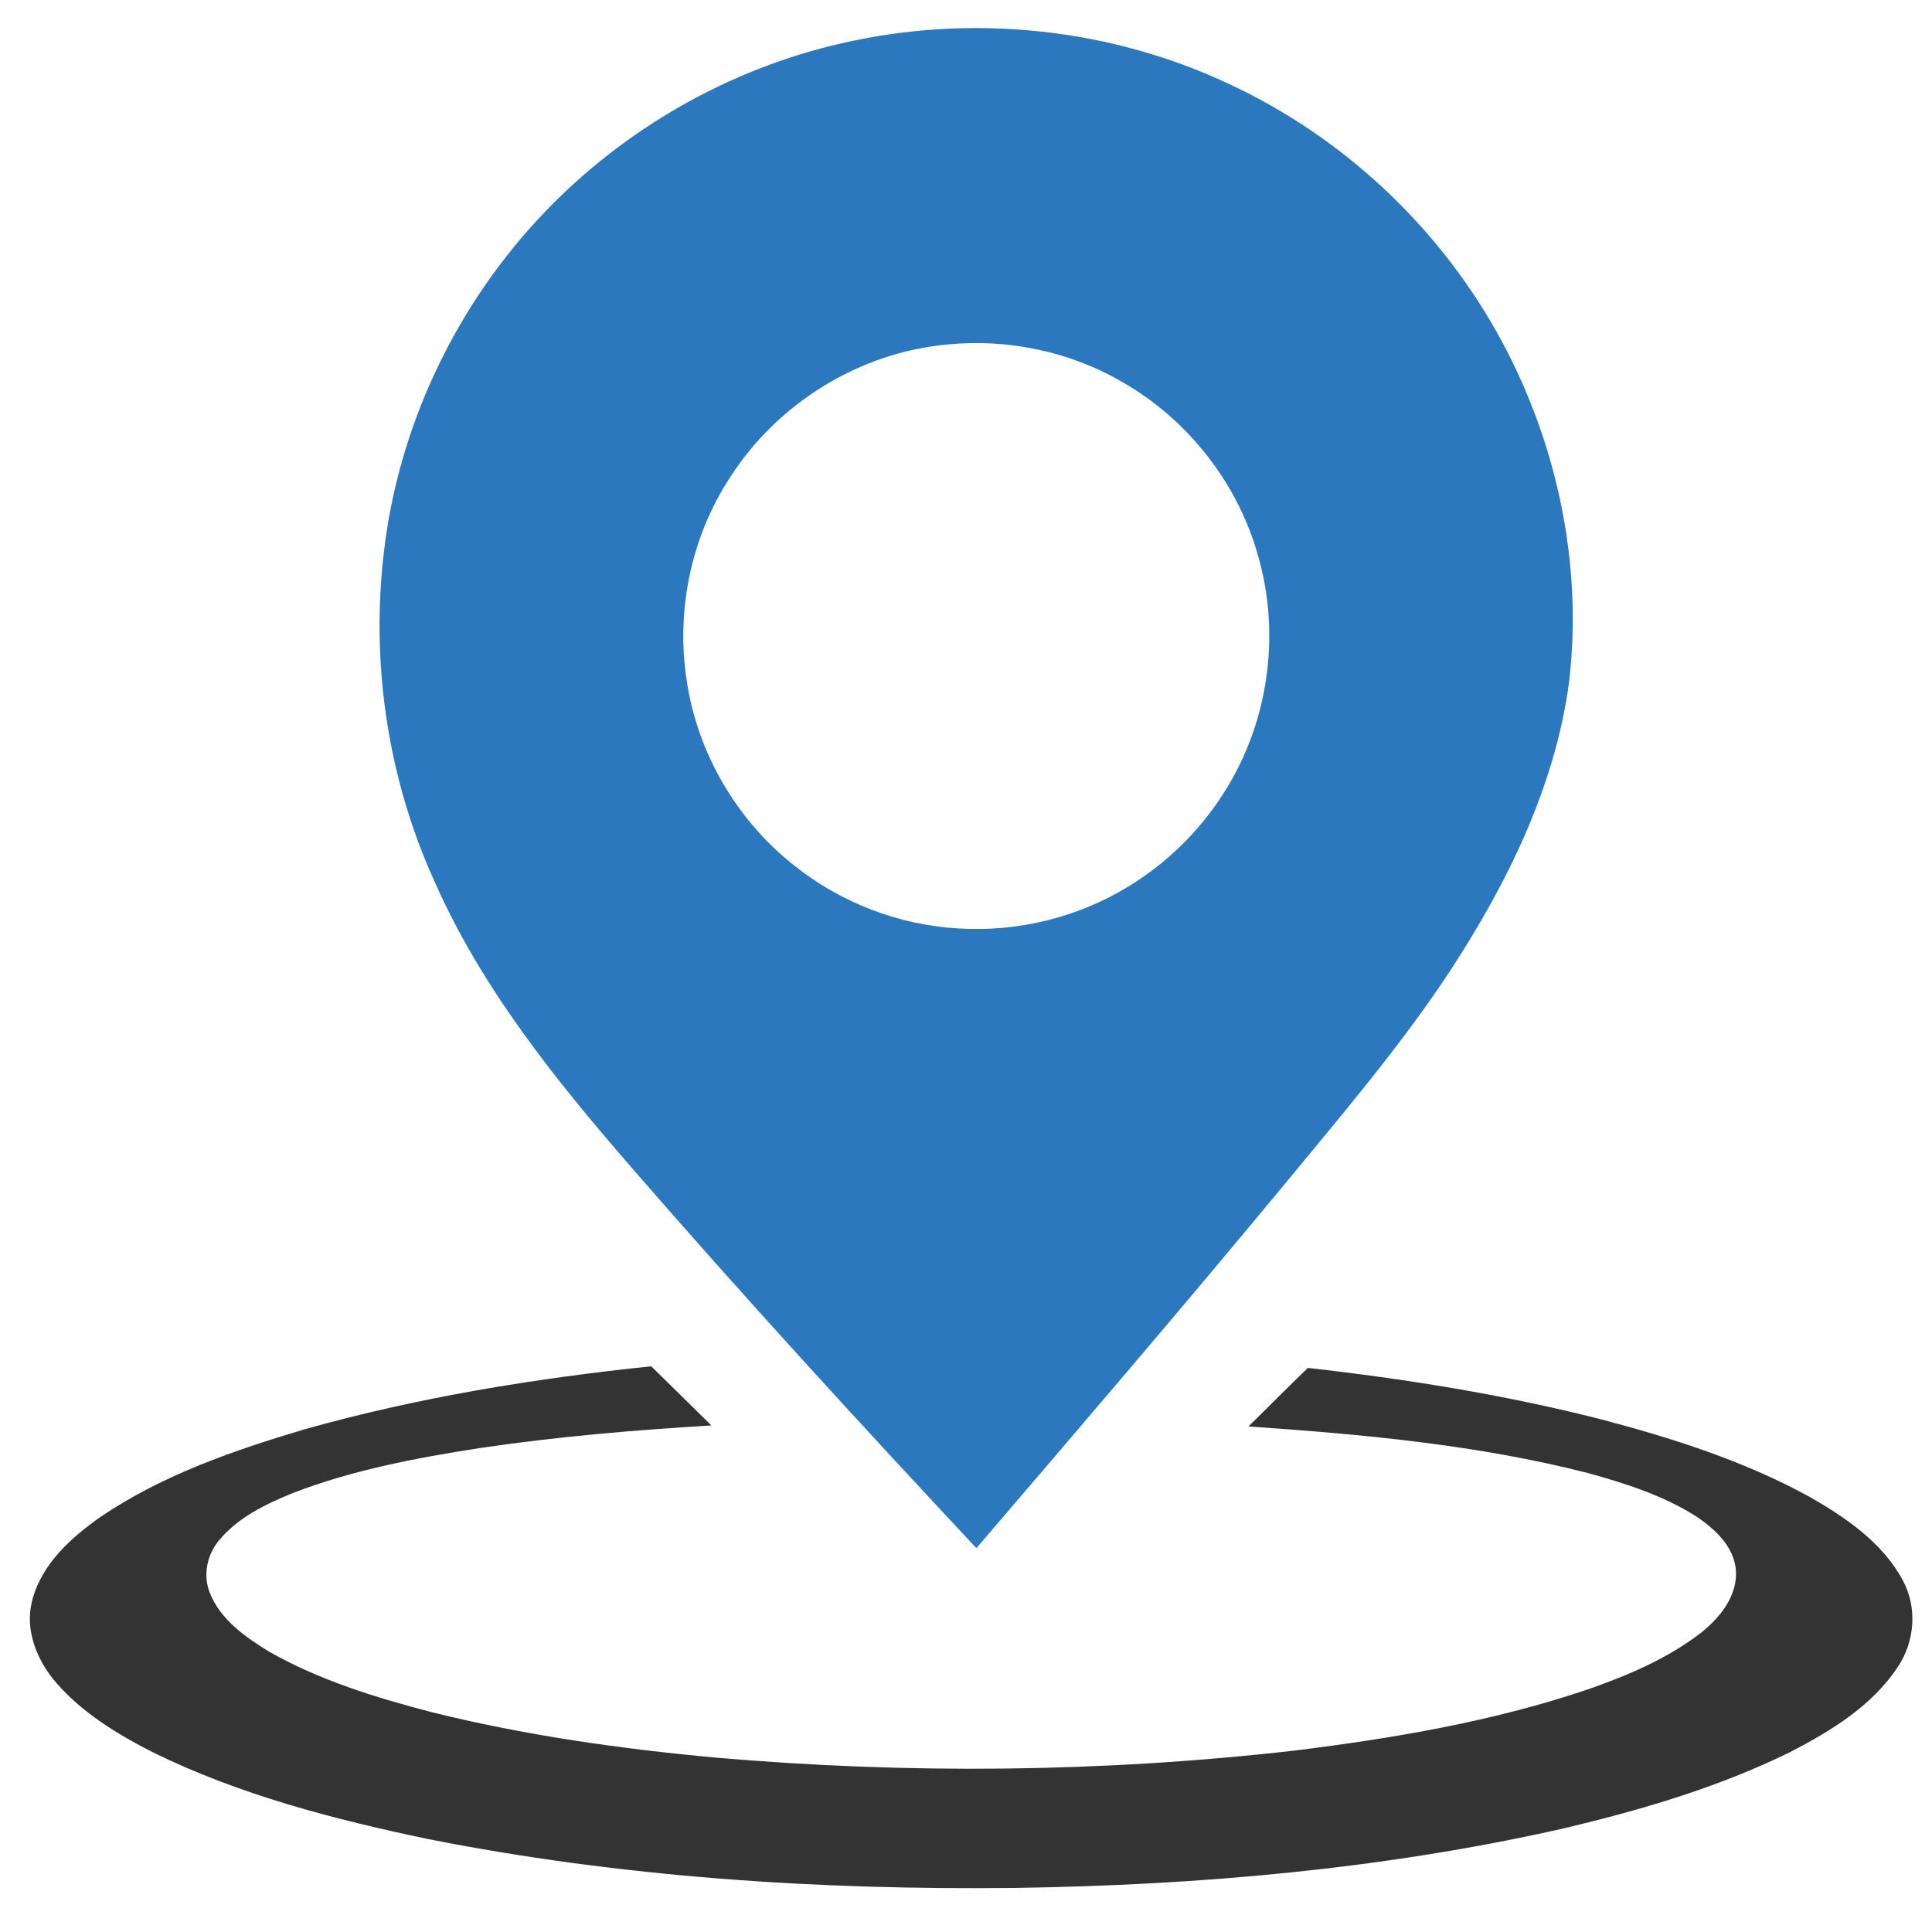 <?xml version="1.0" encoding="UTF-8"?>
<!DOCTYPE svg PUBLIC "-//W3C//DTD SVG 1.1//EN" "http://www.w3.org/Graphics/SVG/1.1/DTD/svg11.dtd">
<svg width="512pt" height="512pt" viewBox="0 0 512 512" version="1.1" xmlns="http://www.w3.org/2000/svg">
<g id="#333333ff">
<path fill="#2C78BF" opacity="1.00" d=" M 223.07 11.47 C 257.45 3.52 294.50 7.37 326.37 22.57 C 355.70 36.35 380.51 59.45 396.45 87.65 C 412.30 115.70 419.61 148.81 415.81 180.88 C 412.06 208.59 399.39 234.18 384.25 257.36 C 370.77 277.80 354.77 296.38 339.25 315.26 C 312.76 347.22 285.76 378.76 258.75 410.28 C 227.65 377.01 196.87 343.42 167.02 309.02 C 147.04 285.98 127.62 261.81 115.21 233.71 C 102.35 205.53 97.89 173.67 102.16 143.02 C 106.63 110.63 121.70 79.89 144.29 56.28 C 165.46 34.14 193.18 18.26 223.07 11.47 M 251.14 91.29 C 227.86 93.35 206.08 106.83 193.51 126.46 C 183.24 142.07 179.15 161.53 181.93 179.98 C 184.67 199.31 195.19 217.37 210.53 229.41 C 222.85 239.26 238.27 245.16 254.01 246.05 C 269.66 247.04 285.60 243.14 298.98 234.97 C 311.23 227.55 321.35 216.68 327.87 203.93 C 336.74 186.68 338.80 166.04 333.43 147.39 C 328.10 128.18 314.94 111.33 297.68 101.39 C 283.76 93.20 267.20 89.70 251.14 91.29 Z"/>
<path fill="#333333" opacity="1.00" d=" M 80.74 378.77 C 110.74 370.33 141.61 365.31 172.58 362.08 C 177.89 367.31 183.24 372.50 188.52 377.76 C 167.98 378.99 147.46 380.74 127.09 383.76 C 110.34 386.37 93.54 389.54 77.67 395.64 C 70.53 398.57 63.19 402.04 58.15 408.09 C 54.89 411.89 53.70 417.43 55.61 422.13 C 58.43 429.26 65.04 433.85 71.33 437.71 C 84.67 445.30 99.46 449.83 114.23 453.70 C 138.93 459.85 164.19 463.44 189.51 465.77 C 240.56 470.20 292.08 469.73 343.00 463.93 C 369.28 460.67 395.58 456.23 420.73 447.73 C 431.29 444.03 441.82 439.62 450.74 432.73 C 455.87 428.69 460.60 422.79 460.02 415.87 C 459.39 409.85 454.64 405.37 449.92 402.13 C 441.11 396.41 430.98 393.19 420.94 390.40 C 391.49 382.86 361.09 380.10 330.85 378.03 C 336.12 372.87 341.29 367.61 346.61 362.51 C 372.65 365.45 398.59 369.60 424.00 376.06 C 443.05 381.07 462.03 387.09 479.38 396.58 C 489.02 402.07 498.81 408.70 504.21 418.71 C 508.18 425.92 507.48 435.10 502.87 441.85 C 496.05 452.15 485.12 458.78 474.36 464.34 C 455.37 473.68 434.94 479.66 414.41 484.54 C 366.75 495.32 317.82 499.60 269.03 500.32 C 216.94 500.91 164.62 497.49 113.45 487.37 C 88.51 482.15 63.55 475.68 40.58 464.41 C 31.17 459.63 21.92 454.00 14.93 445.98 C 9.91 440.20 6.59 432.29 8.42 424.59 C 10.78 414.66 18.83 407.45 26.88 401.83 C 43.20 390.83 62.01 384.35 80.74 378.77 Z"/>
</g>
</svg>